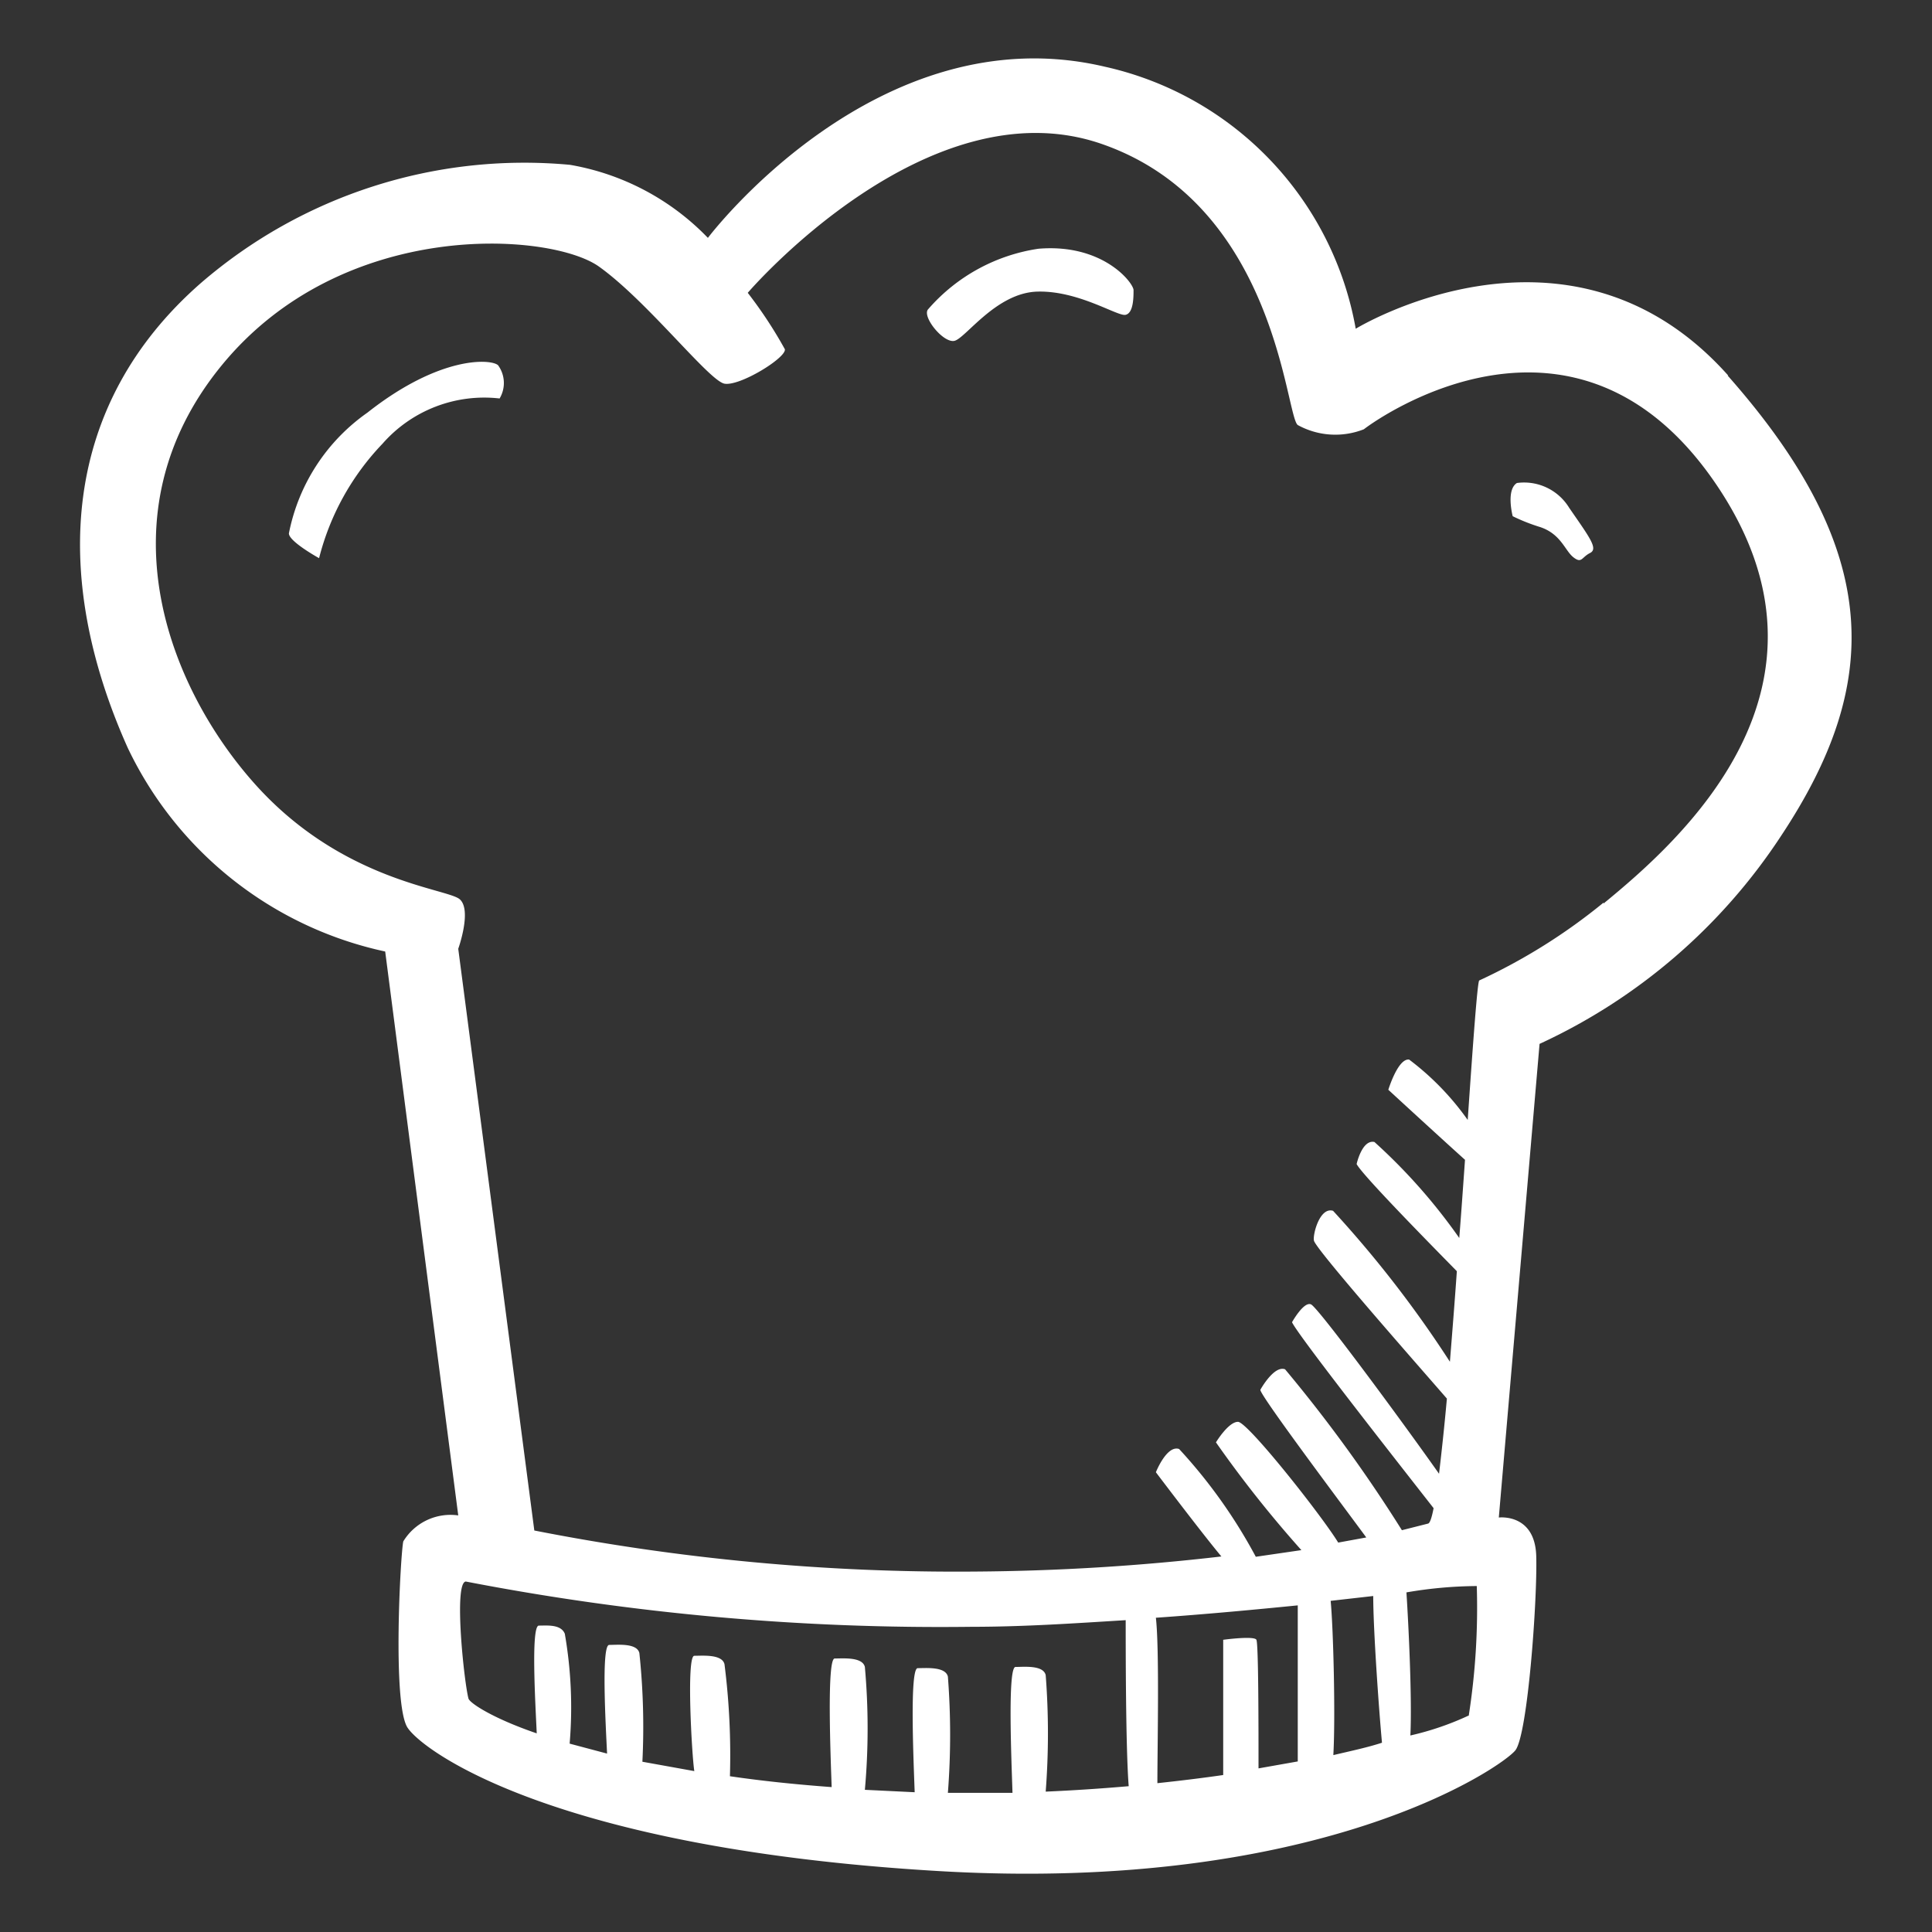 <svg height="64" viewBox="0 0 64 64" width="64" xmlns="http://www.w3.org/2000/svg"><rect x="0" y="0" width="64" height="64" fill="#333333" stroke="none"/><path d="m12.17 13.67a6.38 6.38 0 0 0 -2.6 4c0 .27 1 .82 1 .82a8.48 8.48 0 0 1 2.1-3.79 4.48 4.48 0 0 1 3.88-1.5 1 1 0 0 0 -.05-1.1c-.22-.21-1.91-.34-4.33 1.57zm22.23-5.43a6 6 0 0 0 -3.65 2c-.23.23.5 1.14.87 1.05s1.38-1.59 2.74-1.63 2.65.82 2.92.77.27-.59.27-.82-1-1.55-3.15-1.37zm15.85 7.76c-.37.23-.14 1.1-.14 1.1a6.16 6.16 0 0 0 .91.36c.69.23.82.78 1.1 1s.27 0 .55-.14 0-.5-.69-1.5a1.75 1.75 0 0 0 -1.73-.82zm7-3.56c-5.25-5.89-12.34-1.55-12.34-1.55a10.83 10.83 0 0 0 -8.31-8.68c-7.54-1.78-13.15 5.67-13.15 5.67a8.29 8.29 0 0 0 -4.57-2.42 16.39 16.39 0 0 0 -12.23 3.92c-4.57 4-5 9.63-2.42 15.39a12.31 12.31 0 0 0 8.53 6.75l2.42 18.68a1.83 1.83 0 0 0 -1.82.86c-.09.37-.37 5.39.14 6.17s4.88 4 17.57 4.75 18.72-3.47 19.13-4 .73-5 .69-6.43-1.24-1.28-1.24-1.28l1.35-15.69a19.13 19.13 0 0 0 8-6.89c3.3-4.98 3.44-9.36-1.77-15.25zm-22.61 46.91a25.11 25.11 0 0 0 0-3.86c-.08-.34-.73-.27-1-.27s-.13 3.17-.1 4.17h-2.14a25 25 0 0 0 0-3.85c-.08-.34-.73-.28-1-.28s-.14 3-.1 4.11l-1.65-.08a22.81 22.81 0 0 0 0-4.07c-.08-.34-.73-.28-1-.28s-.13 3.38-.1 4.26c-1.22-.09-2.35-.21-3.37-.36a24 24 0 0 0 -.18-3.71c-.08-.34-.73-.28-1-.28s-.08 3.33 0 3.82l-1.72-.31a23.26 23.26 0 0 0 -.1-3.6c-.08-.34-.73-.27-1-.27s-.11 2.73-.07 3.6l-1.24-.33a14.22 14.22 0 0 0 -.16-3.64c-.13-.32-.59-.27-.86-.27s-.11 2.66-.07 3.57c-1.46-.5-2.21-1-2.26-1.15-.14-.5-.5-3.84-.09-3.88a82.72 82.72 0 0 0 16.75 1.5c1.76 0 3.48-.12 5.11-.22 0 .89 0 4.26.1 5.5-.93.08-1.83.14-2.75.18zm8.35-1-1.3.23c0-1.34 0-4.12-.07-4.26s-1.1 0-1.1 0v4.48c-.69.1-1.43.19-2.18.27 0-1.23.07-4.43-.05-5.48 1.71-.12 3.29-.27 4.7-.41zm1.18-.24c.07-1.26 0-4.13-.09-5.08l1.41-.16c0 1.13.19 3.79.29 4.86-.49.16-1.02.27-1.61.41zm4.48-1.28a9.54 9.54 0 0 1 -1.93.66c.06-1.2-.06-3.66-.13-4.74a14.11 14.11 0 0 1 2.33-.21 23.17 23.17 0 0 1 -.27 4.32zm4.47-26.93a19.23 19.23 0 0 1 -4.12 2.58c-.06.08-.2 2-.38 4.62a9 9 0 0 0 -1.94-2c-.37-.05-.69 1-.69 1s1.65 1.52 2.54 2.32c-.06.84-.12 1.71-.19 2.59a18.86 18.86 0 0 0 -2.81-3.18c-.41-.09-.59.73-.59.73.17.34 2.24 2.45 3.32 3.55-.07 1-.15 2-.23 3a37.27 37.27 0 0 0 -3.87-5c-.45-.14-.69.83-.63 1 .15.38 3.34 4 4.4 5.22-.09 1-.18 1.81-.26 2.49-1.27-1.8-4-5.5-4.24-5.61s-.63.59-.63.59c.18.41 3.43 4.55 4.69 6.16-.06.31-.12.49-.18.51l-.87.22a48.49 48.49 0 0 0 -3.87-5.33c-.37-.14-.82.68-.82.68 0 .19 2.55 3.59 3.51 4.89l-.93.17c-.55-.9-3-4-3.32-4s-.73.68-.73.68a38.5 38.5 0 0 0 2.83 3.57l-1.51.22a17.2 17.2 0 0 0 -2.54-3.57c-.41-.14-.77.77-.77.77s1.51 2 2.17 2.79a74.8 74.8 0 0 1 -8.16.5 72.45 72.45 0 0 1 -14.6-1.36l-2.52-19.27s.46-1.28.05-1.64-3.88-.59-6.76-3.79-5.16-8.95-1.14-13.88 10.91-4.43 12.51-3.29 3.65 3.79 4.16 3.88 2.05-.86 2-1.14a14.45 14.45 0 0 0 -1.23-1.87s5.94-6.94 11.73-4.93 6.08 9 6.49 9.31a2.58 2.58 0 0 0 2.19.14c.46-.36 7-5 11.64 1.78s-1.19 11.87-3.7 13.93z" fill="#fff"/></svg>